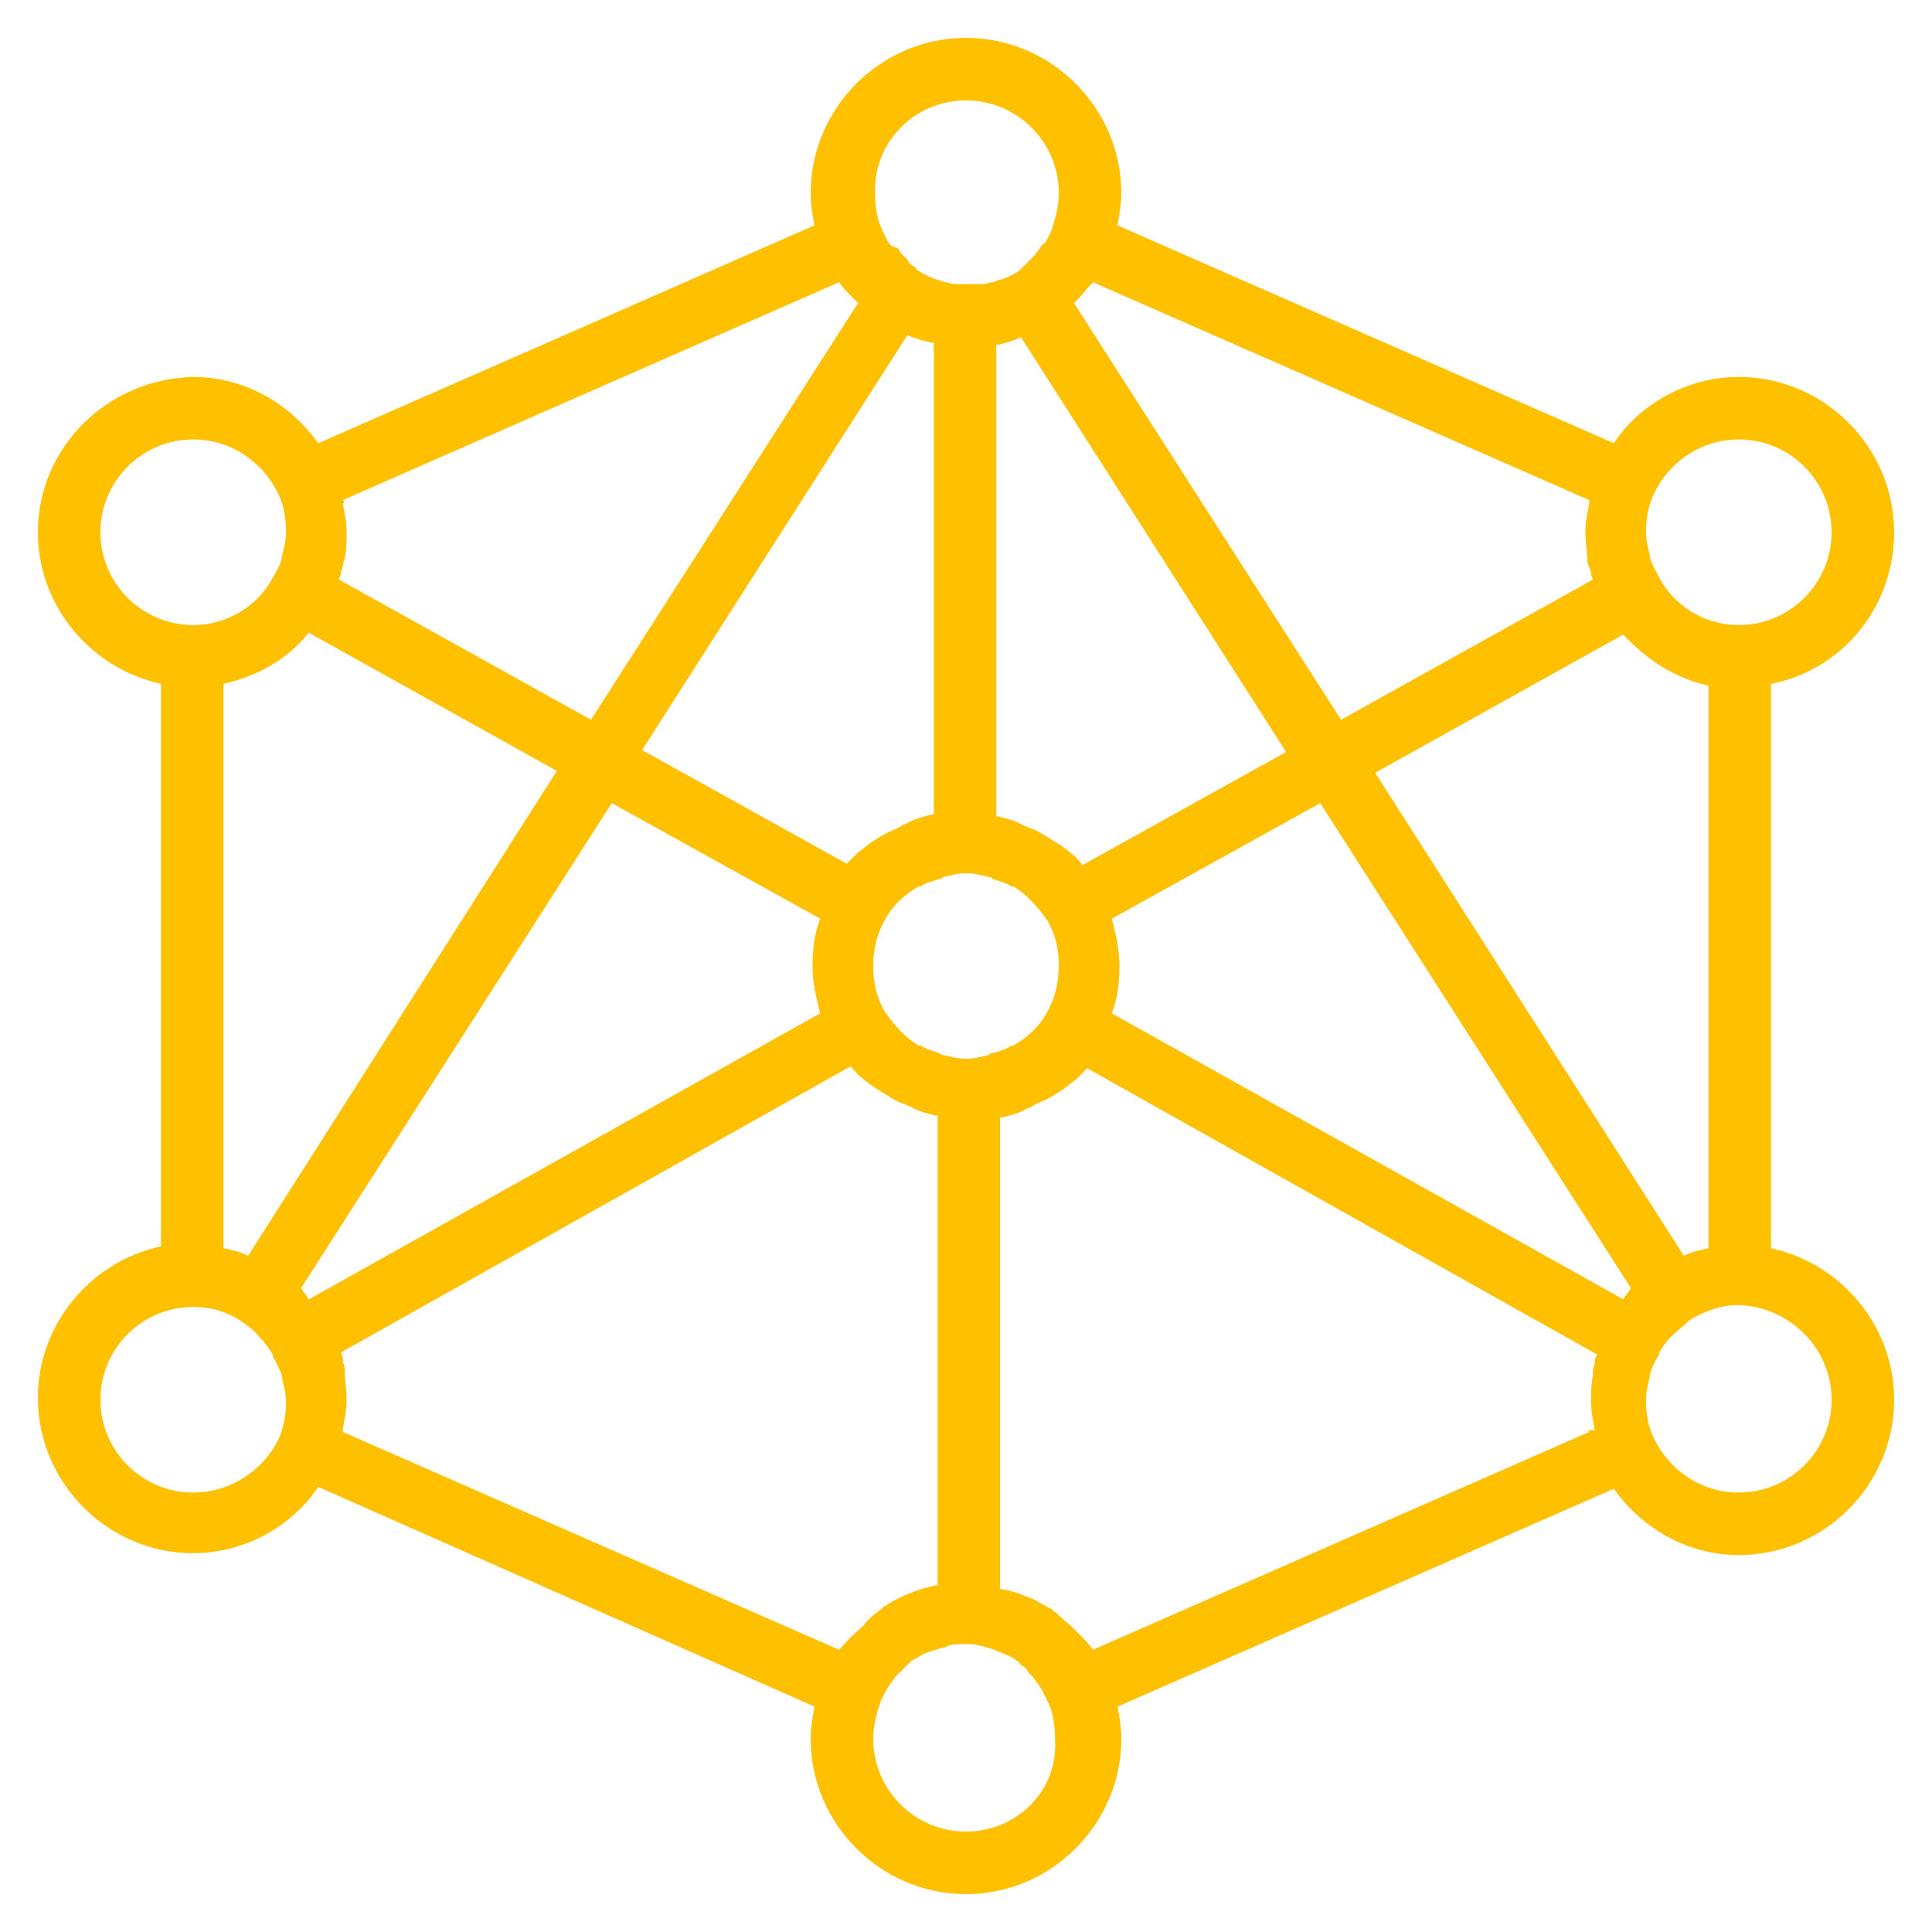 <svg version="1.0" xmlns="http://www.w3.org/2000/svg" viewBox="0 0 102 102"><path fill="#FFC000" d="M100 28.1c0-4.5-3.7-8.2-8.2-8.2-2.7 0-5.2 1.4-6.6 3.5L59 11.9c.1-.6.2-1.1.2-1.7C59.2 5.7 55.5 2 51 2s-8.2 3.7-8.2 8.2c0 .6.1 1.2.2 1.7L16.8 23.4c-1.5-2.1-3.9-3.5-6.6-3.5C5.7 20 2 23.6 2 28.1c0 3.9 2.8 7.2 6.5 8v29.7c-3.7.8-6.5 4.1-6.5 8 0 4.5 3.7 8.2 8.2 8.2 2.7 0 5.2-1.4 6.6-3.5L43 90.1c-.1.6-.2 1.1-.2 1.7 0 4.5 3.7 8.2 8.2 8.2s8.2-3.7 8.2-8.2c0-.6-.1-1.2-.2-1.7l26.2-11.5c1.5 2.1 3.9 3.5 6.6 3.5 4.5 0 8.2-3.7 8.2-8.2 0-3.9-2.8-7.2-6.5-8V36.1c3.7-.7 6.5-4 6.5-8zM88.9 66.3L72.6 40.8l13.1-7.3c1.2 1.3 2.7 2.3 4.5 2.7v29.7c-.5.1-.9.2-1.3.4zm-3.2 2.3l-27-15.1c.3-.8.4-1.6.4-2.5s-.2-1.7-.4-2.5l11-6.1L86.1 68c-.1.2-.3.4-.4.6zM55.3 53.4c-.4.8-1.1 1.4-1.8 1.8h-.1c-.3.2-.6.3-1 .4-.1 0-.1 0-.2.1-.4.1-.8.2-1.2.2s-.8-.1-1.2-.2c-.1 0-.1 0-.2-.1-.3-.1-.7-.2-1-.4h-.1c-.7-.4-1.3-1.1-1.8-1.8-.4-.7-.6-1.5-.6-2.4s.2-1.7.6-2.4c.4-.8 1.1-1.4 1.8-1.8h.1c.3-.2.7-.3 1-.4.1 0 .1 0 .2-.1.4-.1.8-.2 1.2-.2s.8.1 1.2.2c.1 0 .1 0 .2.1.3.1.7.2 1 .4h.1c.7.4 1.3 1.1 1.8 1.8.4.7.6 1.5.6 2.3 0 1-.2 1.8-.6 2.5zM11.8 65.9V36.1c1.8-.4 3.4-1.3 4.5-2.7l13.1 7.3-16.3 25.6c-.4-.2-.8-.3-1.3-.4zm4.1 2.1l16.4-25.6 11 6.1c-.3.8-.4 1.6-.4 2.5s.2 1.7.4 2.5l-27 15.1c-.1-.2-.3-.4-.4-.6zm41.2-22.4c-.2-.2-.3-.4-.5-.5-.2-.2-.5-.4-.8-.6-.2-.1-.3-.2-.5-.3-.3-.2-.6-.4-1-.5-.1-.1-.3-.1-.4-.2-.4-.2-.8-.3-1.2-.4h-.1V18.2h.1c.4-.1.8-.2 1.2-.4l14 21.9-10.8 6v-.1zm-7.9-27.5h.1V43h-.1c-.4.1-.8.2-1.2.4-.1.1-.3.1-.4.2-.3.2-.7.3-1 .5-.2.1-.3.2-.5.3-.3.2-.5.4-.8.6l-.5.5-.1.1-10.8-6 14-21.9c.5.2.9.3 1.3.4zm42.6 5.1c2.7 0 4.9 2.2 4.9 4.9S94.5 33 91.8 33c-1.8 0-3.4-1-4.2-2.5-.2-.4-.4-.7-.5-1.1v-.1c-.1-.4-.2-.8-.2-1.2 0-.7.1-1.3.4-2 .8-1.7 2.5-2.9 4.5-2.9zm-34.1-8.3l26.2 11.5v.2c-.1.5-.2 1-.2 1.5s.1 1 .1 1.4c0 .2.1.5.2.7 0 .1 0 .2.1.4L70.8 38 56.7 16l.2-.2c.3-.3.5-.6.8-.9zM51 5.3c2.7 0 4.9 2.2 4.9 4.9 0 .7-.2 1.4-.4 2l-.3.6c-.2.1-.2.2-.3.3-.1.1-.2.3-.3.4l-.2.2-.4.4-.2.2c-.3.2-.7.4-1.1.5-.1 0-.2.1-.3.1-.2 0-.3.1-.5.1h-1.5c-.2 0-.3-.1-.5-.1-.1 0-.2-.1-.3-.1-.4-.1-.8-.3-1.1-.5-.1 0-.1-.1-.2-.2-.2-.1-.3-.2-.4-.4l-.2-.2c-.1-.1-.2-.2-.3-.4-.4-.1-.4-.2-.5-.3l-.3-.6c-.3-.6-.4-1.3-.4-2-.1-2.7 2.1-4.9 4.8-4.9zM18.1 26.4l26.2-11.5c.2.3.5.6.8.9l.2.2-14.1 22-13.3-7.4c0-.1.1-.2.1-.4.1-.2.1-.5.2-.7.1-.5.1-1 .1-1.4 0-.5-.1-1-.2-1.5.1-.1.1-.1 0-.2.1 0 0 0 0 0zM5.3 28.1c0-2.7 2.2-4.9 4.9-4.9 2 0 3.7 1.2 4.5 2.9.3.6.4 1.3.4 2 0 .4-.1.8-.2 1.2v.1c-.1.4-.3.8-.5 1.1C13.6 32 12 33 10.2 33c-2.7 0-4.9-2.2-4.9-4.9zm4.9 50.7c-2.7 0-4.9-2.2-4.9-4.9S7.5 69 10.2 69c1 0 1.9.3 2.6.8.3.2.7.5.9.8l.1.1c.2.2.4.5.6.8v.1c.2.4.4.7.5 1.1v.1c.1.4.2.8.2 1.2 0 .7-.1 1.3-.4 2-.8 1.6-2.5 2.8-4.5 2.8zm34.1 8.3L18.1 75.6v-.2c.1-.5.2-1 .2-1.5s-.1-1-.1-1.4v-.2c0-.2-.1-.3-.1-.5 0-.1 0-.2-.1-.4l26.9-15.1.1.1c.2.2.3.4.5.5.2.2.5.4.8.6.2.1.3.2.5.3.3.2.6.4 1 .5.1.1.3.1.4.2.4.2.8.3 1.2.4h.1v24.8h-.1c-.4.1-.9.2-1.3.4-.1 0-.2.1-.3.1-.4.2-.8.4-1.1.6 0 0-.1 0-.1.1-.4.3-.7.5-1 .9l-.2.2c-.6.5-.8.8-1.1 1.1zm6.7 9.6c-2.7 0-4.9-2.2-4.9-4.9 0-.7.2-1.4.4-2l.3-.6c.1-.1.1-.2.2-.3.1-.1.2-.3.3-.4l.2-.2.4-.4.2-.2c.2-.1.5-.3.7-.4.1 0 .2-.1.3-.1.2-.1.4-.1.6-.2.1 0 .2 0 .3-.1.3-.1.6-.1.9-.1.3 0 .6 0 .9.1.1 0 .2 0 .3.1.2 0 .4.1.6.2.1 0 .2.1.3.1.2.1.5.2.7.4.1 0 .1.1.2.2.2.1.3.2.4.4l.2.2c.1.1.2.3.3.4.1.1.1.2.2.3l.3.6c.3.6.4 1.3.4 2 .2 2.7-2 4.9-4.7 4.9zm32.9-21.1L57.7 87.1c-.2-.3-.5-.6-.8-.9l-.2-.2c-.3-.3-.7-.6-1-.9 0 0-.1 0-.1-.1-.4-.2-.7-.4-1.1-.6-.1 0-.2-.1-.3-.1-.4-.2-.8-.3-1.3-.4h-.1V59h.1c.4-.1.8-.2 1.2-.4.1-.1.3-.1.4-.2.3-.2.7-.3 1-.5.2-.1.3-.2.5-.3.3-.2.5-.4.8-.6l.5-.5.1-.1 26.9 15.1c0 .1-.1.2-.1.4s-.1.3-.1.5v.2c-.1.5-.1.9-.1 1.4 0 .5.1 1 .2 1.5-.4 0-.4 0-.3.1-.1 0 0 0 0 0zm12.8-1.7c0 2.7-2.2 4.9-4.9 4.9-2 0-3.7-1.2-4.5-2.9-.3-.6-.4-1.3-.4-2 0-.4.1-.8.2-1.2v-.1c.1-.4.3-.8.5-1.1v-.1c.2-.3.3-.5.6-.8l.1-.1c.3-.3.6-.5.9-.8.8-.5 1.7-.8 2.6-.8 2.7.1 4.9 2.3 4.9 5z"/></svg>
